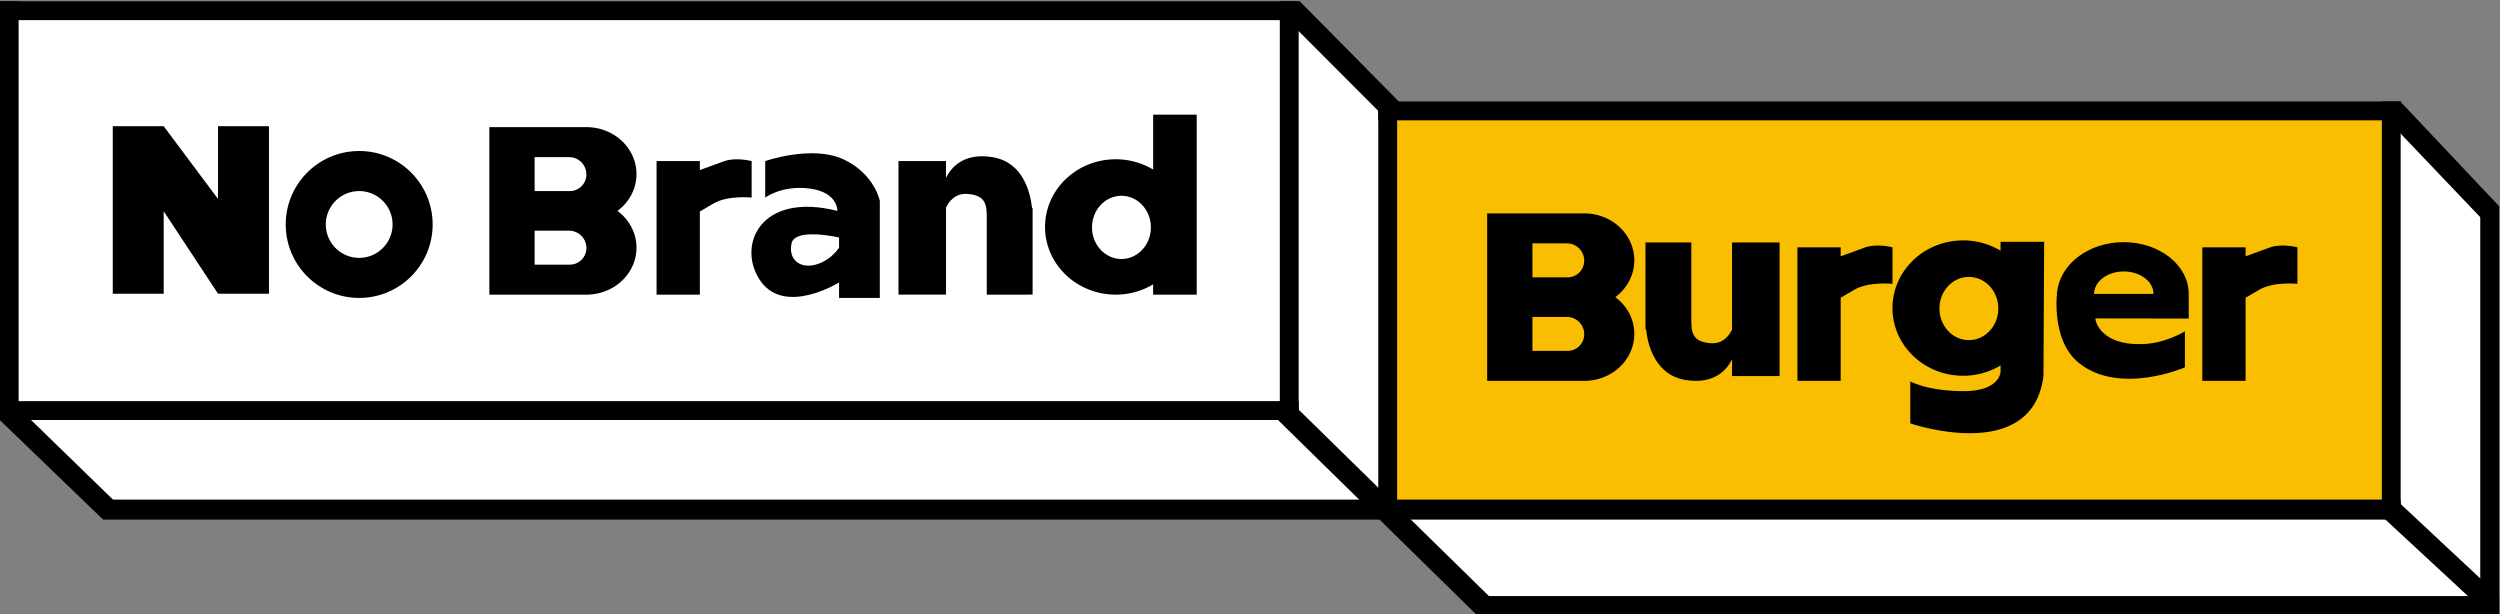 <svg xmlns="http://www.w3.org/2000/svg" xml:space="preserve" width="441.667" height="108.498" viewBox="0 0 441.667 108.498"><rect x="0" y="0" width="441.667" height="108.498" fill="#808080" stroke="none"/><defs><clipPath id="a" clipPathUnits="userSpaceOnUse"><path d="M0 841.89h595.276V0H0Z"/></clipPath></defs><path d="M0 0v-53.95l13.05-12.166 168.4-.078 13.05-12.635 134.25.77v52.149L315.7-13.04l-132.588-.695L170.899 0Z" style="fill:#fff;fill-opacity:1;fill-rule:nonzero;stroke:none" transform="matrix(1.333 0 0 -1.333 2.25 1.725)"/><path d="M447.713 444.556H316.375v52.459h131.338z" style="fill:#fabe00;fill-opacity:1;fill-rule:nonzero;stroke:none" transform="matrix(1.333 0 0 -1.333 -176.017 682.725)"/><path d="M0 0v-9.641L-7.2 0h-6.75v-22.2h6.75v10.933L0-22.2h6.75V0Z" style="fill:#000;fill-opacity:1;fill-rule:nonzero;stroke:none" transform="matrix(1.333 0 0 -1.333 38.517 22.296)"/><g clip-path="url(#a)" transform="matrix(1.333 0 0 -1.333 -176.017 682.725)"><path d="M0 0a4.425 4.425 0 1 0 0 8.85A4.425 4.425 0 0 0 0 0m0 14.16c-5.376 0-9.735-4.359-9.735-9.735C-9.735-.952-5.376-5.31 0-5.31c5.376 0 9.735 4.358 9.735 9.735 0 5.376-4.359 9.735-9.735 9.735" style="fill:#000;fill-opacity:1;fill-rule:nonzero;stroke:none" transform="translate(179.65 477.997)"/><path d="M0 0h-4.659v4.5h4.565a2.296 2.296 0 0 0 2.297-2.297A2.203 2.203 0 0 0 0 0m-.094 14.25a2.296 2.296 0 0 0 2.297-2.297A2.203 2.203 0 0 0 0 9.75h-4.659v4.5zm6.417-7.125C7.855 8.266 8.841 10.023 8.841 12c0 3.438-2.972 6.225-6.638 6.225h-12.862v-22.2H2.203c3.666 0 6.638 2.787 6.638 6.225 0 1.977-.986 3.735-2.518 4.875" style="fill:#000;fill-opacity:1;fill-rule:nonzero;stroke:none" transform="translate(207.56 477.097)"/><path d="M0 0c-.534-.183-2.082-.75-3.263-1.185V0H-9v-17.7h5.737v11.019l1.801 1.056C.45-4.5 3.6-4.837 3.6-4.837V0S1.575.54 0 0" style="fill:#000;fill-opacity:1;fill-rule:nonzero;stroke:none" transform="translate(228.063 490.822)"/><path d="M0 0s-1.042-1.687-3.108-2.25C-5.175-2.813-6.75-1.575-6.3.562-5.85 2.7 0 1.35 0 1.35Zm.562 11.715c-4.162 1.927-10.35-.24-10.35-.24V6.638s2.25 1.702 5.963 1.188c3.712-.514 3.6-2.951 3.6-2.951C-10.688 7.5-13.613 0-10.35-4.5S0-4.612 0-4.612V-6.66h5.4V6.187S4.725 9.788.562 11.715" style="fill:#000;fill-opacity:1;fill-rule:nonzero;stroke:none" transform="translate(243.25 479.347)"/><path d="M0 0v1.117h-.073c-.231 2.11-1.201 6.093-5.252 6.75-3.861.627-5.505-1.431-6.15-2.743v2.218h-6.3v-17.699h6.3V1.185c.417.851 1.242 1.898 2.775 1.807 2.55-.15 2.625-1.5 2.625-3.187v-10.162H0V0" style="fill:#000;fill-opacity:1;fill-rule:nonzero;stroke:none" transform="translate(268.9 483.48)"/><path d="M0 0c-2.154 0-3.9 1.875-3.9 4.187C-3.9 6.5-2.154 8.374 0 8.374S3.9 6.5 3.9 4.187C3.9 1.875 2.154 0 0 0m4.2 19.125v-7.272a9.632 9.632 0 0 1-4.95 1.362c-5.178 0-9.375-4.016-9.375-8.97 0-4.954 4.197-8.97 9.375-8.97 1.82 0 3.512.504 4.95 1.363v-1.363h5.775v23.85z" style="fill:#000;fill-opacity:1;fill-rule:nonzero;stroke:none" transform="translate(280.675 477.847)"/><path d="M134.513 456.8h-2.5V512h2.5z" style="fill:#000;fill-opacity:1;fill-rule:nonzero;stroke:none"/><path d="m0 0-2.054-1.922-13.7 13.2 2.215 1.882z" style="fill:#000;fill-opacity:1;fill-rule:nonzero;stroke:none" transform="translate(147.767 445.228)"/><path d="m0 0-2.107-2.02-26.294 25.795 2.214 1.881z" style="fill:#000;fill-opacity:1;fill-rule:nonzero;stroke:none" transform="translate(329.87 432.69)"/><path d="m0 0-2.054-1.922-13.7 13.735 2.215 1.881z" style="fill:#000;fill-opacity:1;fill-rule:nonzero;stroke:none" transform="translate(317.803 498.35)"/><path d="m0 0-2.054-1.921-13.266 13.924 2.215 1.882z" style="fill:#000;fill-opacity:1;fill-rule:nonzero;stroke:none" transform="translate(463.263 484.84)"/><path d="m0 0-2.131-1.85-13.189 12.222 2.215 1.88z" style="fill:#000;fill-opacity:1;fill-rule:nonzero;stroke:none" transform="translate(463.263 433.171)"/><path d="M132.013 459.006h172.15v-2.5h-172.15zM145.713 445.962h304.5v-2.657h-304.5zM132.013 512h172.15v-2.5h-172.15zM314.713 498.725h135.5v-2.5h-135.5zM327.763 433.171h135.5v-2.5h-135.5z" style="fill:#000;fill-opacity:1;fill-rule:nonzero;stroke:none"/><path d="M304.163 456.8h-2.5V512h2.5zM317.213 444.556h-2.5v54.169h2.5zM450.213 444.556h-2.5v54.169h2.5zM463.263 430.671h-2.5v54.169h2.5z" style="fill:#000;fill-opacity:1;fill-rule:nonzero;stroke:none"/><path d="M0 0c-.533-.183-2.081-.75-3.263-1.185V0H-9v-17.7h5.737v11.019l1.801 1.056c1.912 1.125 5.063.788 5.063.788V0S1.575.54 0 0" style="fill:#000;fill-opacity:1;fill-rule:nonzero;stroke:none" transform="translate(379.263 479.392)"/><path d="M0 0c-.534-.183-2.082-.75-3.263-1.185V0H-9v-17.7h5.737v11.019l1.8 1.056C.449-4.5 3.6-4.837 3.6-4.837V0S1.574.54 0 0" style="fill:#000;fill-opacity:1;fill-rule:nonzero;stroke:none" transform="translate(432.926 479.392)"/><path d="M0 0v-1.117h.072c.232-2.11 1.202-6.093 5.253-6.75 3.861-.627 5.505 1.431 6.15 2.743v-2.218h6.299v17.7h-6.299V-1.185c-.417-.851-1.242-1.898-2.775-1.807-2.551.15-2.625 1.5-2.625 3.187v10.163H0V0" style="fill:#000;fill-opacity:1;fill-rule:nonzero;stroke:none" transform="translate(350.126 469.675)"/><path d="M0 0h-4.659v4.5h4.565a2.297 2.297 0 0 0 2.297-2.297A2.203 2.203 0 0 0 0 0m-.094 14.25a2.297 2.297 0 0 0 2.297-2.297A2.203 2.203 0 0 0 0 9.75h-4.659v4.5zm6.417-7.125C7.854 8.265 8.841 10.023 8.841 12c0 3.438-2.972 6.225-6.638 6.225h-12.862v-22.2H2.203c3.666 0 6.638 2.787 6.638 6.225 0 1.977-.987 3.734-2.518 4.875" style="fill:#000;fill-opacity:1;fill-rule:nonzero;stroke:none" transform="translate(339.804 465.668)"/><path d="M0 0c-2.154 0-3.9 1.875-3.9 4.187 0 2.312 1.746 4.187 3.9 4.187 2.153 0 3.899-1.875 3.899-4.187C3.899 1.875 2.153 0 0 0m4.199 13.026v-1.173A9.638 9.638 0 0 1-.75 13.215c-5.178 0-9.375-4.016-9.375-8.97 0-4.954 4.197-8.97 9.375-8.97 1.819 0 3.512.504 4.949 1.362v-.811S4.162-6.761-.676-6.761c-4.837 0-7.087 1.294-7.087 1.294v-5.569S8.438-16.605 9.886-4.725l.089 17.751z" style="fill:#000;fill-opacity:1;fill-rule:nonzero;stroke:none" transform="translate(392.988 467.096)"/><path d="M0 0c0 1.646 1.763 2.981 3.938 2.981 2.173 0 3.937-1.335 3.937-2.981Zm12.543 0c0 3.79-3.853 6.862-8.605 6.862-4.548 0-8.307-2.756-8.815-6.431 0 0-.955-6.551 2.905-9.615 5.405-4.29 14.009-.547 14.009-.547v4.779S9.281-6.706 6.019-6.649C1.318-6.697.213-4.063.168-3.244l12.375-.019z" style="fill:#000;fill-opacity:1;fill-rule:nonzero;stroke:none" transform="translate(409.582 473.216)"/></g></svg>